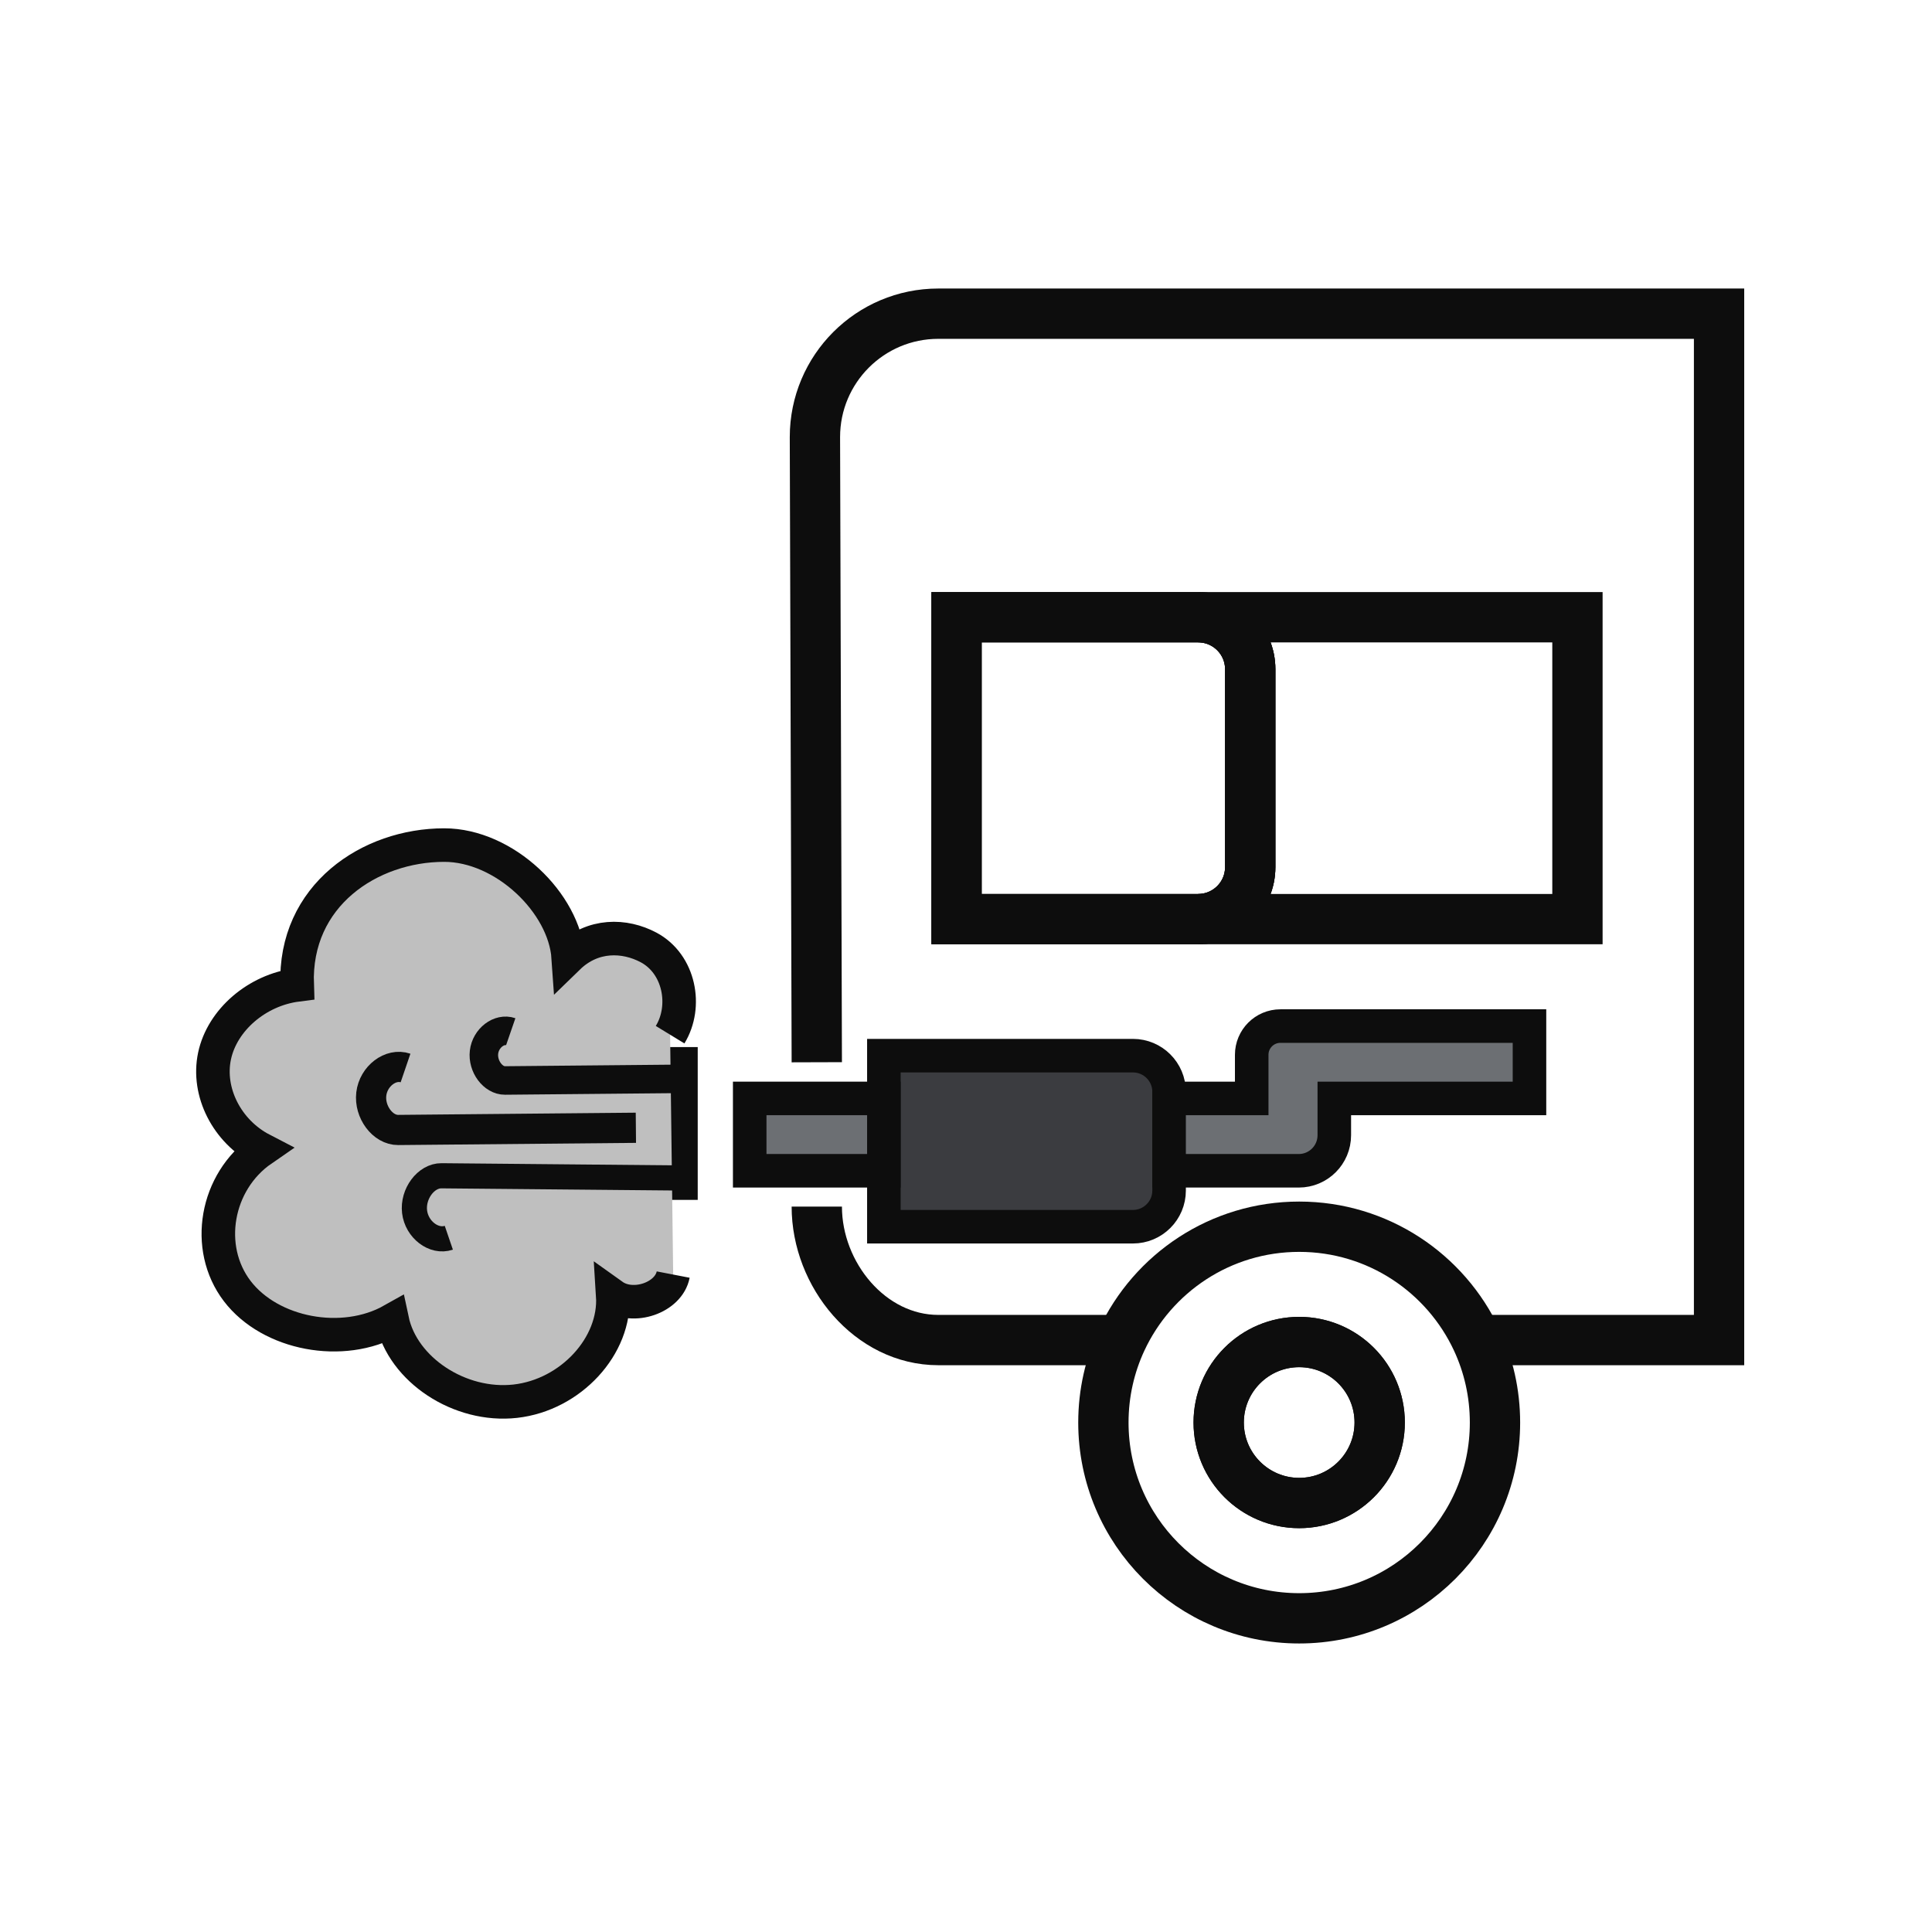<?xml version="1.0" encoding="utf-8"?>
<!-- Generator: Adobe Adobe Illustrator 24.2.0, SVG Export Plug-In . SVG Version: 6.00 Build 0)  -->
<svg version="1.1" id="Layer_1" xmlns="http://www.w3.org/2000/svg" xmlns:xlink="http://www.w3.org/1999/xlink" x="0px" y="0px"
	 width="1152px" height="1152px" viewBox="0 0 1152 1152" style="enable-background:new 0 0 1152 1152;" xml:space="preserve">
<style type="text/css">
	.st0{fill:none;stroke:#0D0D0D;stroke-width:22.125;stroke-miterlimit:10;}
	.st1{fill:none;}
	.st2{fill:none;stroke:#0D0D0D;stroke-width:30;stroke-miterlimit:10;}
	.st3{fill:none;stroke:#0D0D0D;stroke-width:25;stroke-miterlimit:10;}
	.st4{fill:#3B3C40;stroke:#0D0D0D;stroke-width:20;stroke-miterlimit:10;}
	.st5{fill:#6C6F73;stroke:#0D0D0D;stroke-width:20;stroke-miterlimit:10;}
	.st6{fill:#BFBFBF;stroke:#0D0D0D;stroke-width:20;stroke-miterlimit:10;}
	.st7{fill:none;stroke:#0D0D0D;stroke-width:15;stroke-miterlimit:10;}
	.st8{fill:none;stroke:#0D0D0D;stroke-width:18;stroke-miterlimit:10;}
	.st9{fill:none;stroke:#0D0D0D;stroke-width:17;stroke-miterlimit:10;}
</style>
<line class="st0" x1="404.97" y1="715.46" x2="404.97" y2="624.34"/>
<rect class="st1" width="1152" height="1152"/>
<path class="st2" d="M487.03,633.39l-1.11-372.78c0-40.63,32.93-73.57,73.57-73.57h465.54v612H880.59 M487.03,719.47
	c0,40.63,31.82,79.57,72.46,79.57h109.26 M714.46,368.04h-144.1v180h144.1c17.13,0,31.02-13.89,31.02-31.02V399.06
	C745.48,381.93,731.59,368.04,714.46,368.04z"/>
<path class="st2" d="M880.59,799.04c-18.56-39.91-59.01-67.58-105.92-67.58c-46.91,0-87.36,27.67-105.92,67.58
	c-6.95,14.94-10.83,31.6-10.83,49.17c0,64.48,52.27,116.75,116.75,116.75s116.75-52.27,116.75-116.75
	C891.42,830.64,887.54,813.98,880.59,799.04z M774.67,896.21c-26.51,0-48-21.49-48-48c0-26.51,21.49-48,48-48
	c26.51,0,48,21.49,48,48C822.67,874.72,801.18,896.21,774.67,896.21z"/>
<circle class="st2" cx="774.67" cy="848.21" r="48"/>
<circle class="st3" cx="774.67" cy="848.21" r="48"/>
<path class="st4" d="M697.1,651.03v58.86c0,11.91-9.66,21.57-21.57,21.57h-148.5v-102h148.5
	C687.44,629.46,697.1,639.12,697.1,651.03z"/>
<rect x="447.03" y="654.96" class="st5" width="80" height="43.14"/>
<path class="st6" d="M399.57,616.96c10.38-17,5.6-42.21-12.84-52.03c-14.25-7.58-33.27-8.2-47.9,6.02
	c-2.23-32.54-37.98-67.05-73.98-67.05c-44.25,0-89.61,29.92-87.67,83.37c-23.94,3.05-44.68,20.89-49.25,42.37
	c-4.57,21.47,7.37,45,28.35,55.87c-27.62,19.04-34.55,58.46-14.83,84.31c19.72,25.85,62.94,33.98,92.42,17.38
	c6.26,29.59,40.33,52.01,73.39,48.3c33.06-3.71,60.03-32.99,58.11-63.06c12.14,8.67,33.37,1.33,36.03-12.45"/>
<path class="st5" d="M911.99,611.82v43.14H795.61v21.95c0,11.71-9.49,21.2-21.2,21.2H697.1v-43.15h49.26v-26.02
	c0-9.45,7.66-17.12,17.12-17.12H911.99z"/>
<path class="st2" d="M940.59,368.04v180H714.46c17.13,0,31.02-13.89,31.02-31.02V399.06c0-17.13-13.89-31.02-31.02-31.02H940.59z"/>
<path class="st2" d="M745.48,399.06v117.96c0,17.13-13.89,31.02-31.02,31.02h-144.1v-180h144.1
	C731.59,368.04,745.48,381.93,745.48,399.06z"/>
<path class="st7" d="M404.97,702.39c-47.24-0.44-94.48-0.87-141.72-1.31c-9.2-0.09-17.31,10.75-16.05,21.44s11.58,18.53,20.42,15.51
	"/>
<path class="st8" d="M379.16,672.46c-36.87,0.34-73.74,0.68-110.61,1.02c-10.37,0.1-20.74,0.19-31.11,0.29
	c-9.2,0.09-17.31-10.75-16.05-21.44c1.26-10.68,11.58-18.53,20.42-15.51"/>
<path class="st9" d="M411.76,643.23c-36.88,0.34-73.75,0.69-110.63,1.03c-7.18,0.07-13.51-8.47-12.53-16.88s9.04-14.59,15.94-12.21"
	/>
</svg>
